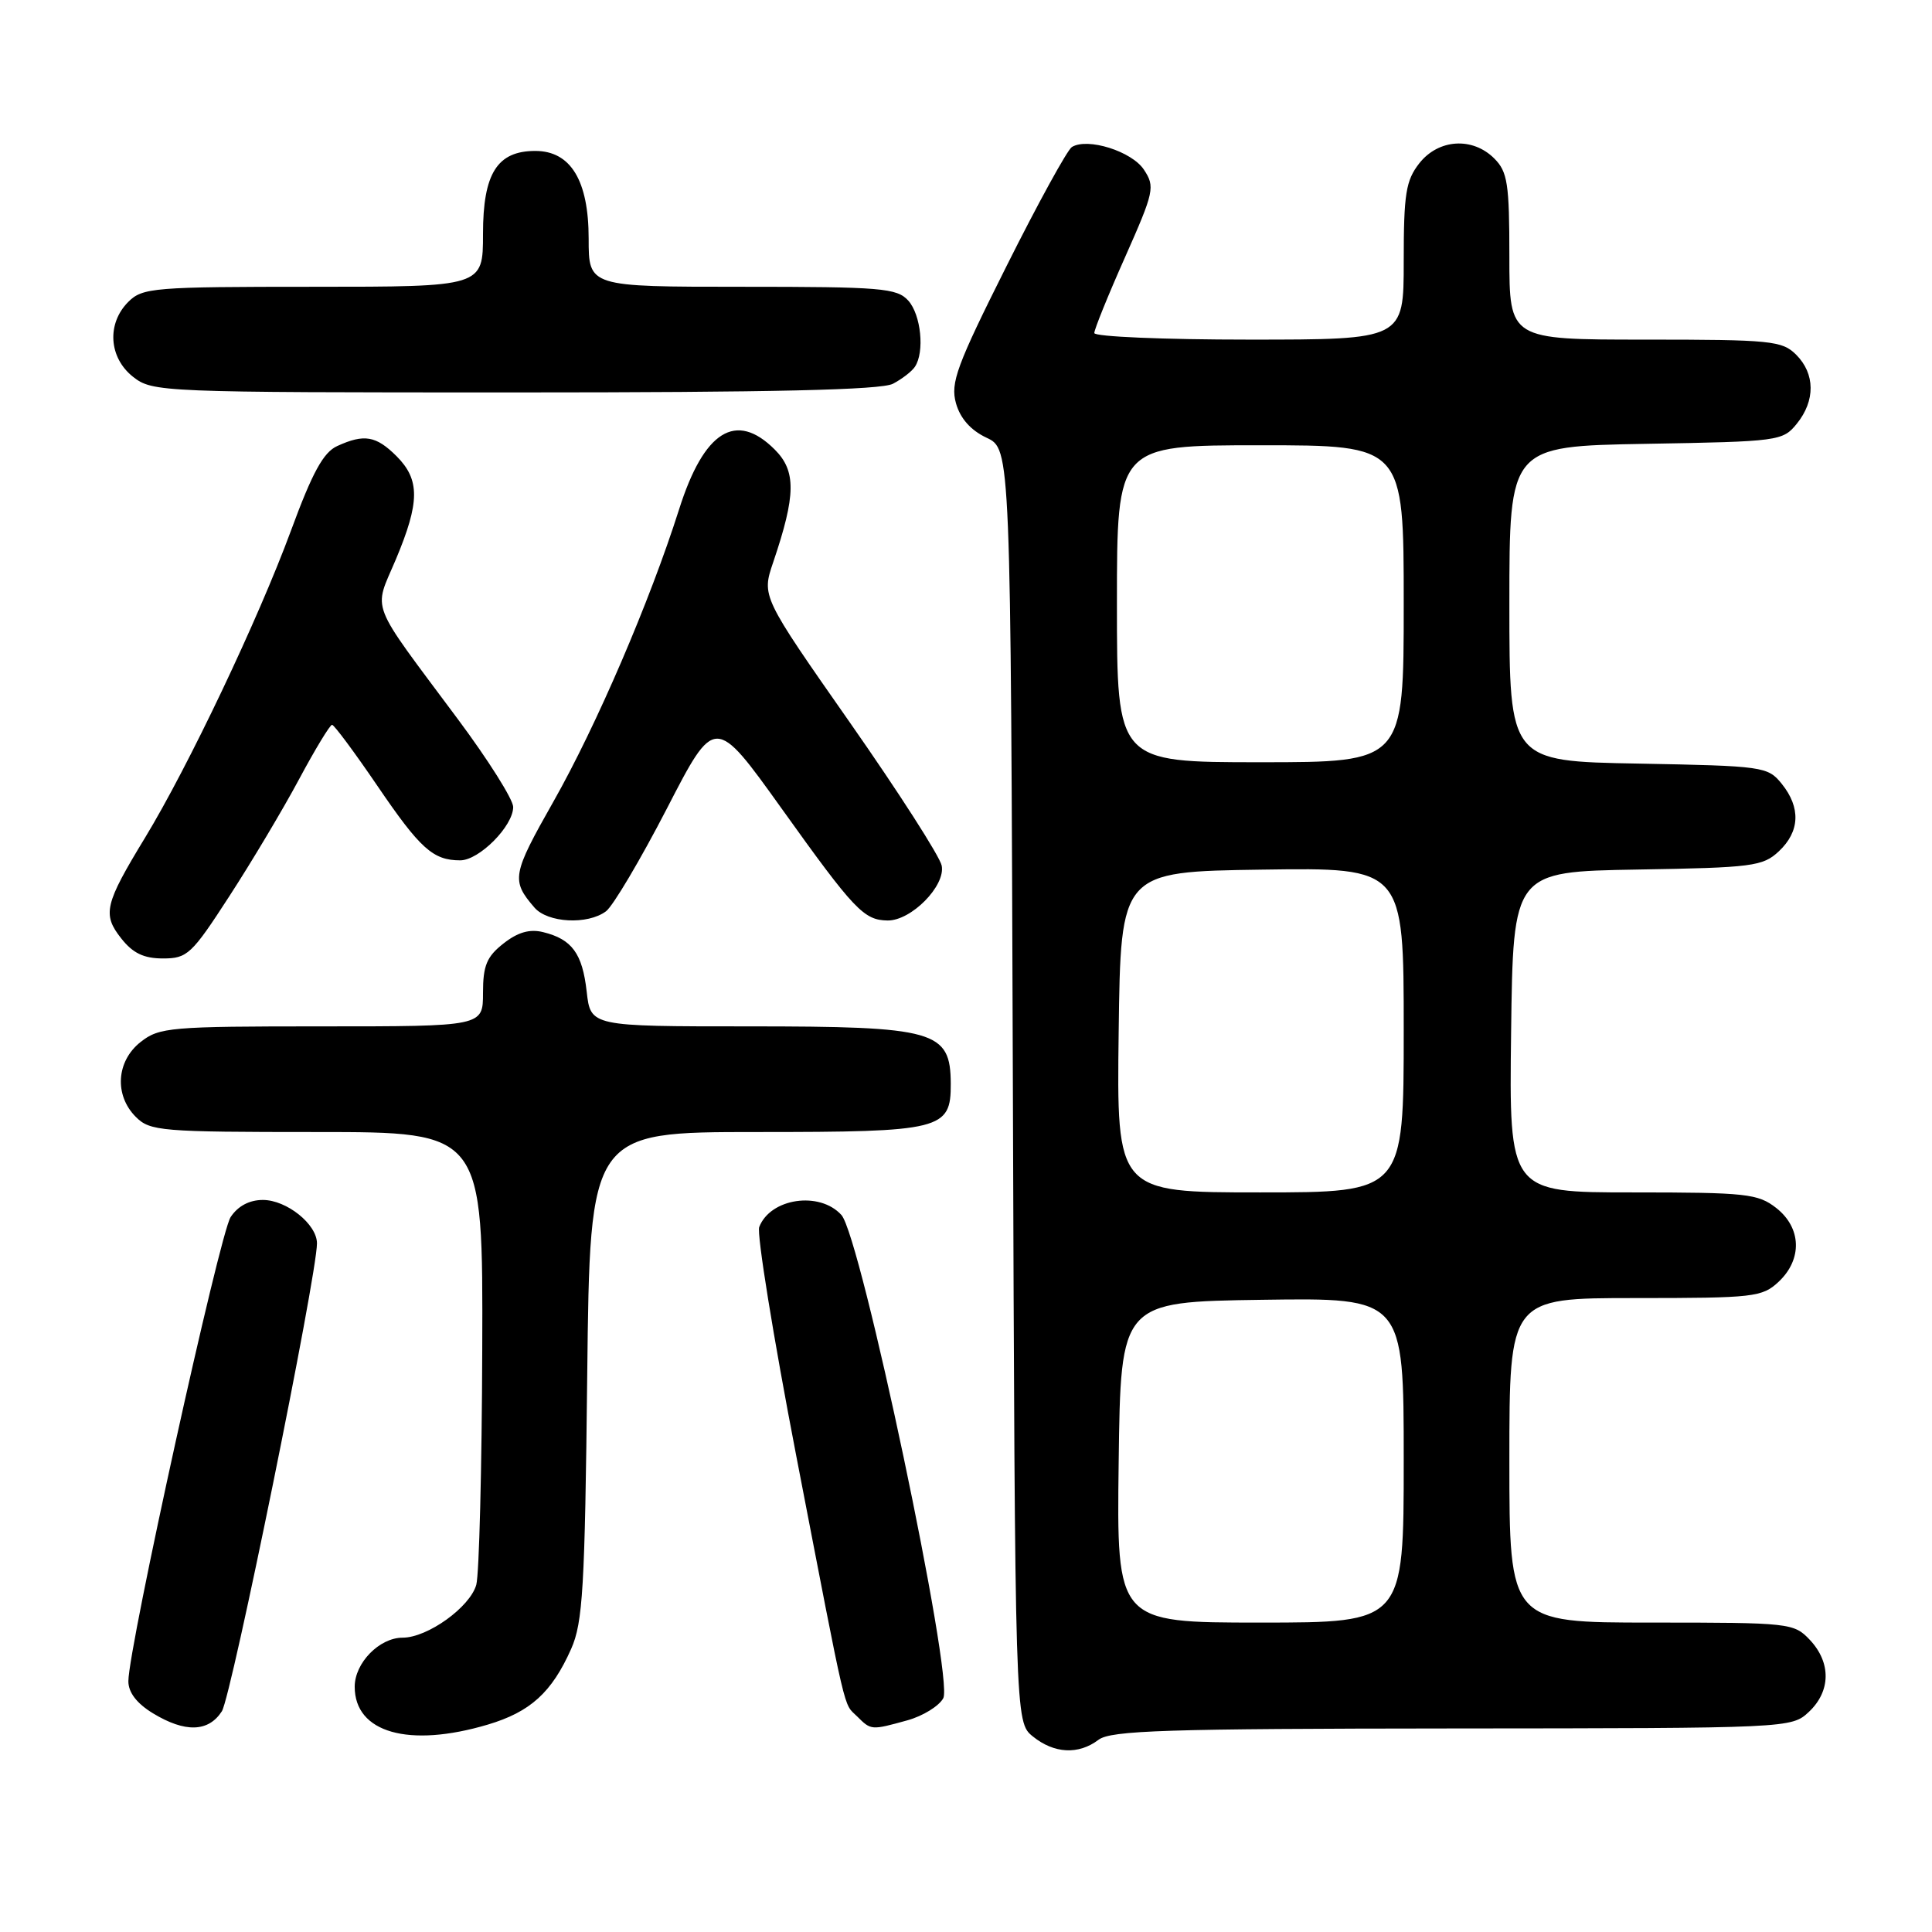 <?xml version="1.0" encoding="UTF-8" standalone="no"?>
<!DOCTYPE svg PUBLIC "-//W3C//DTD SVG 1.1//EN" "http://www.w3.org/Graphics/SVG/1.1/DTD/svg11.dtd" >
<svg xmlns="http://www.w3.org/2000/svg" xmlns:xlink="http://www.w3.org/1999/xlink" version="1.1" viewBox="0 0 256 256">
 <g >
 <path fill="currentColor"
d=" M 145.56 230.53 C 147.20 229.29 154.51 229.06 192.44 229.03 C 237.17 229.00 237.38 228.99 239.69 226.83 C 242.59 224.10 242.65 220.32 239.83 217.31 C 237.70 215.05 237.21 215.00 218.83 215.00 C 200.00 215.00 200.00 215.00 200.00 193.50 C 200.00 172.00 200.00 172.00 216.69 172.00 C 232.44 172.00 233.50 171.88 235.69 169.83 C 238.84 166.86 238.71 162.70 235.37 160.07 C 232.94 158.17 231.41 158.00 216.35 158.00 C 199.96 158.00 199.96 158.00 200.23 136.75 C 200.50 115.50 200.50 115.50 216.96 115.22 C 232.22 114.97 233.59 114.79 235.71 112.80 C 238.50 110.18 238.63 107.01 236.09 103.86 C 234.24 101.57 233.66 101.49 217.09 101.18 C 200.00 100.87 200.00 100.87 200.00 80.00 C 200.00 59.13 200.00 59.13 218.09 58.81 C 235.72 58.51 236.23 58.44 238.09 56.14 C 240.56 53.09 240.52 49.52 238.00 47.00 C 236.15 45.15 234.67 45.00 218.00 45.00 C 200.00 45.00 200.00 45.00 200.00 34.00 C 200.00 24.33 199.76 22.76 198.00 21.00 C 195.12 18.12 190.61 18.41 188.07 21.63 C 186.28 23.92 186.00 25.66 186.00 34.63 C 186.00 45.00 186.00 45.00 165.50 45.00 C 154.22 45.00 145.00 44.61 145.00 44.13 C 145.00 43.65 146.83 39.12 149.08 34.07 C 152.93 25.39 153.07 24.75 151.58 22.49 C 149.98 20.05 144.11 18.20 142.03 19.48 C 141.43 19.85 137.53 26.95 133.37 35.26 C 126.75 48.47 125.92 50.73 126.67 53.43 C 127.24 55.45 128.62 57.01 130.72 58.00 C 133.92 59.50 133.92 59.50 134.21 143.84 C 134.50 228.18 134.50 228.18 136.86 230.09 C 139.68 232.37 142.91 232.54 145.56 230.53 Z  M 64.63 228.52 C 70.27 226.84 73.11 224.27 75.68 218.49 C 77.23 215.00 77.50 210.46 77.81 182.25 C 78.17 150.00 78.17 150.00 100.26 150.00 C 124.79 150.00 126.01 149.70 125.98 143.60 C 125.95 136.56 123.96 136.00 99.20 136.00 C 78.26 136.00 78.26 136.00 77.74 131.40 C 77.17 126.33 75.79 124.45 71.96 123.51 C 70.18 123.07 68.60 123.53 66.71 125.02 C 64.49 126.76 64.00 127.95 64.00 131.57 C 64.00 136.00 64.00 136.00 42.63 136.00 C 22.53 136.00 21.11 136.12 18.63 138.07 C 15.41 140.61 15.12 145.12 18.00 148.00 C 19.88 149.88 21.33 150.00 42.00 150.00 C 64.00 150.00 64.00 150.00 63.90 178.75 C 63.85 194.56 63.49 208.62 63.11 209.99 C 62.28 212.96 56.65 217.00 53.35 217.00 C 50.27 217.00 47.00 220.35 47.00 223.50 C 47.00 229.59 54.16 231.63 64.63 228.52 Z  M 29.40 226.75 C 30.67 224.76 42.00 169.02 42.00 164.75 C 42.00 162.22 37.98 159.00 34.83 159.00 C 33.04 159.00 31.52 159.81 30.56 161.27 C 29.10 163.50 17.02 218.31 17.01 222.76 C 17.00 224.25 18.12 225.71 20.25 227.01 C 24.52 229.61 27.62 229.52 29.40 226.75 Z  M 120.24 227.95 C 122.29 227.38 124.43 226.06 124.99 225.02 C 126.40 222.38 114.06 163.83 111.49 160.99 C 108.60 157.80 102.07 158.76 100.60 162.59 C 100.26 163.49 102.46 177.12 105.50 192.87 C 112.35 228.31 111.71 225.56 113.57 227.43 C 115.43 229.28 115.43 229.28 120.24 227.95 Z  M 30.39 118.75 C 33.34 114.21 37.49 107.25 39.62 103.27 C 41.75 99.29 43.73 96.03 44.00 96.04 C 44.27 96.04 46.97 99.67 50.00 104.12 C 55.68 112.47 57.38 114.00 60.98 114.00 C 63.49 114.00 68.00 109.46 68.00 106.93 C 68.00 105.94 64.70 100.70 60.66 95.28 C 48.74 79.26 49.48 81.17 52.45 74.13 C 55.64 66.54 55.66 63.57 52.55 60.45 C 49.83 57.74 48.26 57.47 44.69 59.10 C 42.85 59.93 41.39 62.60 38.54 70.35 C 34.22 82.06 24.95 101.57 19.22 111.00 C 13.86 119.81 13.54 121.15 16.06 124.34 C 17.60 126.30 19.05 127.00 21.60 127.00 C 24.82 127.00 25.40 126.46 30.39 118.75 Z  M 80.30 120.75 C 81.22 120.06 84.85 113.94 88.36 107.15 C 94.73 94.79 94.73 94.79 103.58 107.15 C 113.20 120.60 114.46 121.92 117.60 121.97 C 120.73 122.02 125.31 117.38 124.78 114.70 C 124.54 113.49 119.07 104.97 112.63 95.76 C 100.92 79.02 100.92 79.02 102.45 74.51 C 105.47 65.60 105.51 62.42 102.66 59.57 C 97.52 54.43 93.28 57.08 89.98 67.50 C 86.11 79.68 79.04 96.14 73.34 106.20 C 67.85 115.89 67.71 116.65 70.81 120.25 C 72.56 122.29 77.86 122.57 80.30 120.75 Z  M 118.32 50.85 C 119.52 50.22 120.83 49.21 121.23 48.60 C 122.54 46.64 122.04 41.71 120.35 39.83 C 118.84 38.17 116.78 38.00 98.35 38.00 C 78.00 38.00 78.00 38.00 78.00 31.63 C 78.00 23.92 75.62 20.00 70.93 20.00 C 65.88 20.00 64.00 22.98 64.00 31.00 C 64.00 38.00 64.00 38.00 41.50 38.00 C 20.33 38.00 18.88 38.12 17.00 40.00 C 14.12 42.88 14.41 47.39 17.63 49.93 C 20.22 51.96 21.22 52.00 68.20 52.00 C 102.38 52.00 116.76 51.67 118.32 50.85 Z  M 148.23 193.75 C 148.50 172.50 148.50 172.50 167.25 172.23 C 186.00 171.96 186.00 171.96 186.00 193.48 C 186.00 215.00 186.00 215.00 166.98 215.00 C 147.96 215.00 147.96 215.00 148.23 193.75 Z  M 148.23 136.75 C 148.50 115.50 148.50 115.50 167.25 115.23 C 186.00 114.96 186.00 114.96 186.00 136.48 C 186.00 158.00 186.00 158.00 166.98 158.00 C 147.96 158.00 147.96 158.00 148.23 136.75 Z  M 148.00 80.00 C 148.00 59.00 148.00 59.00 167.00 59.00 C 186.00 59.00 186.00 59.00 186.00 80.00 C 186.00 101.00 186.00 101.00 167.00 101.00 C 148.00 101.00 148.00 101.00 148.00 80.00 Z "/>
</g>
</svg>